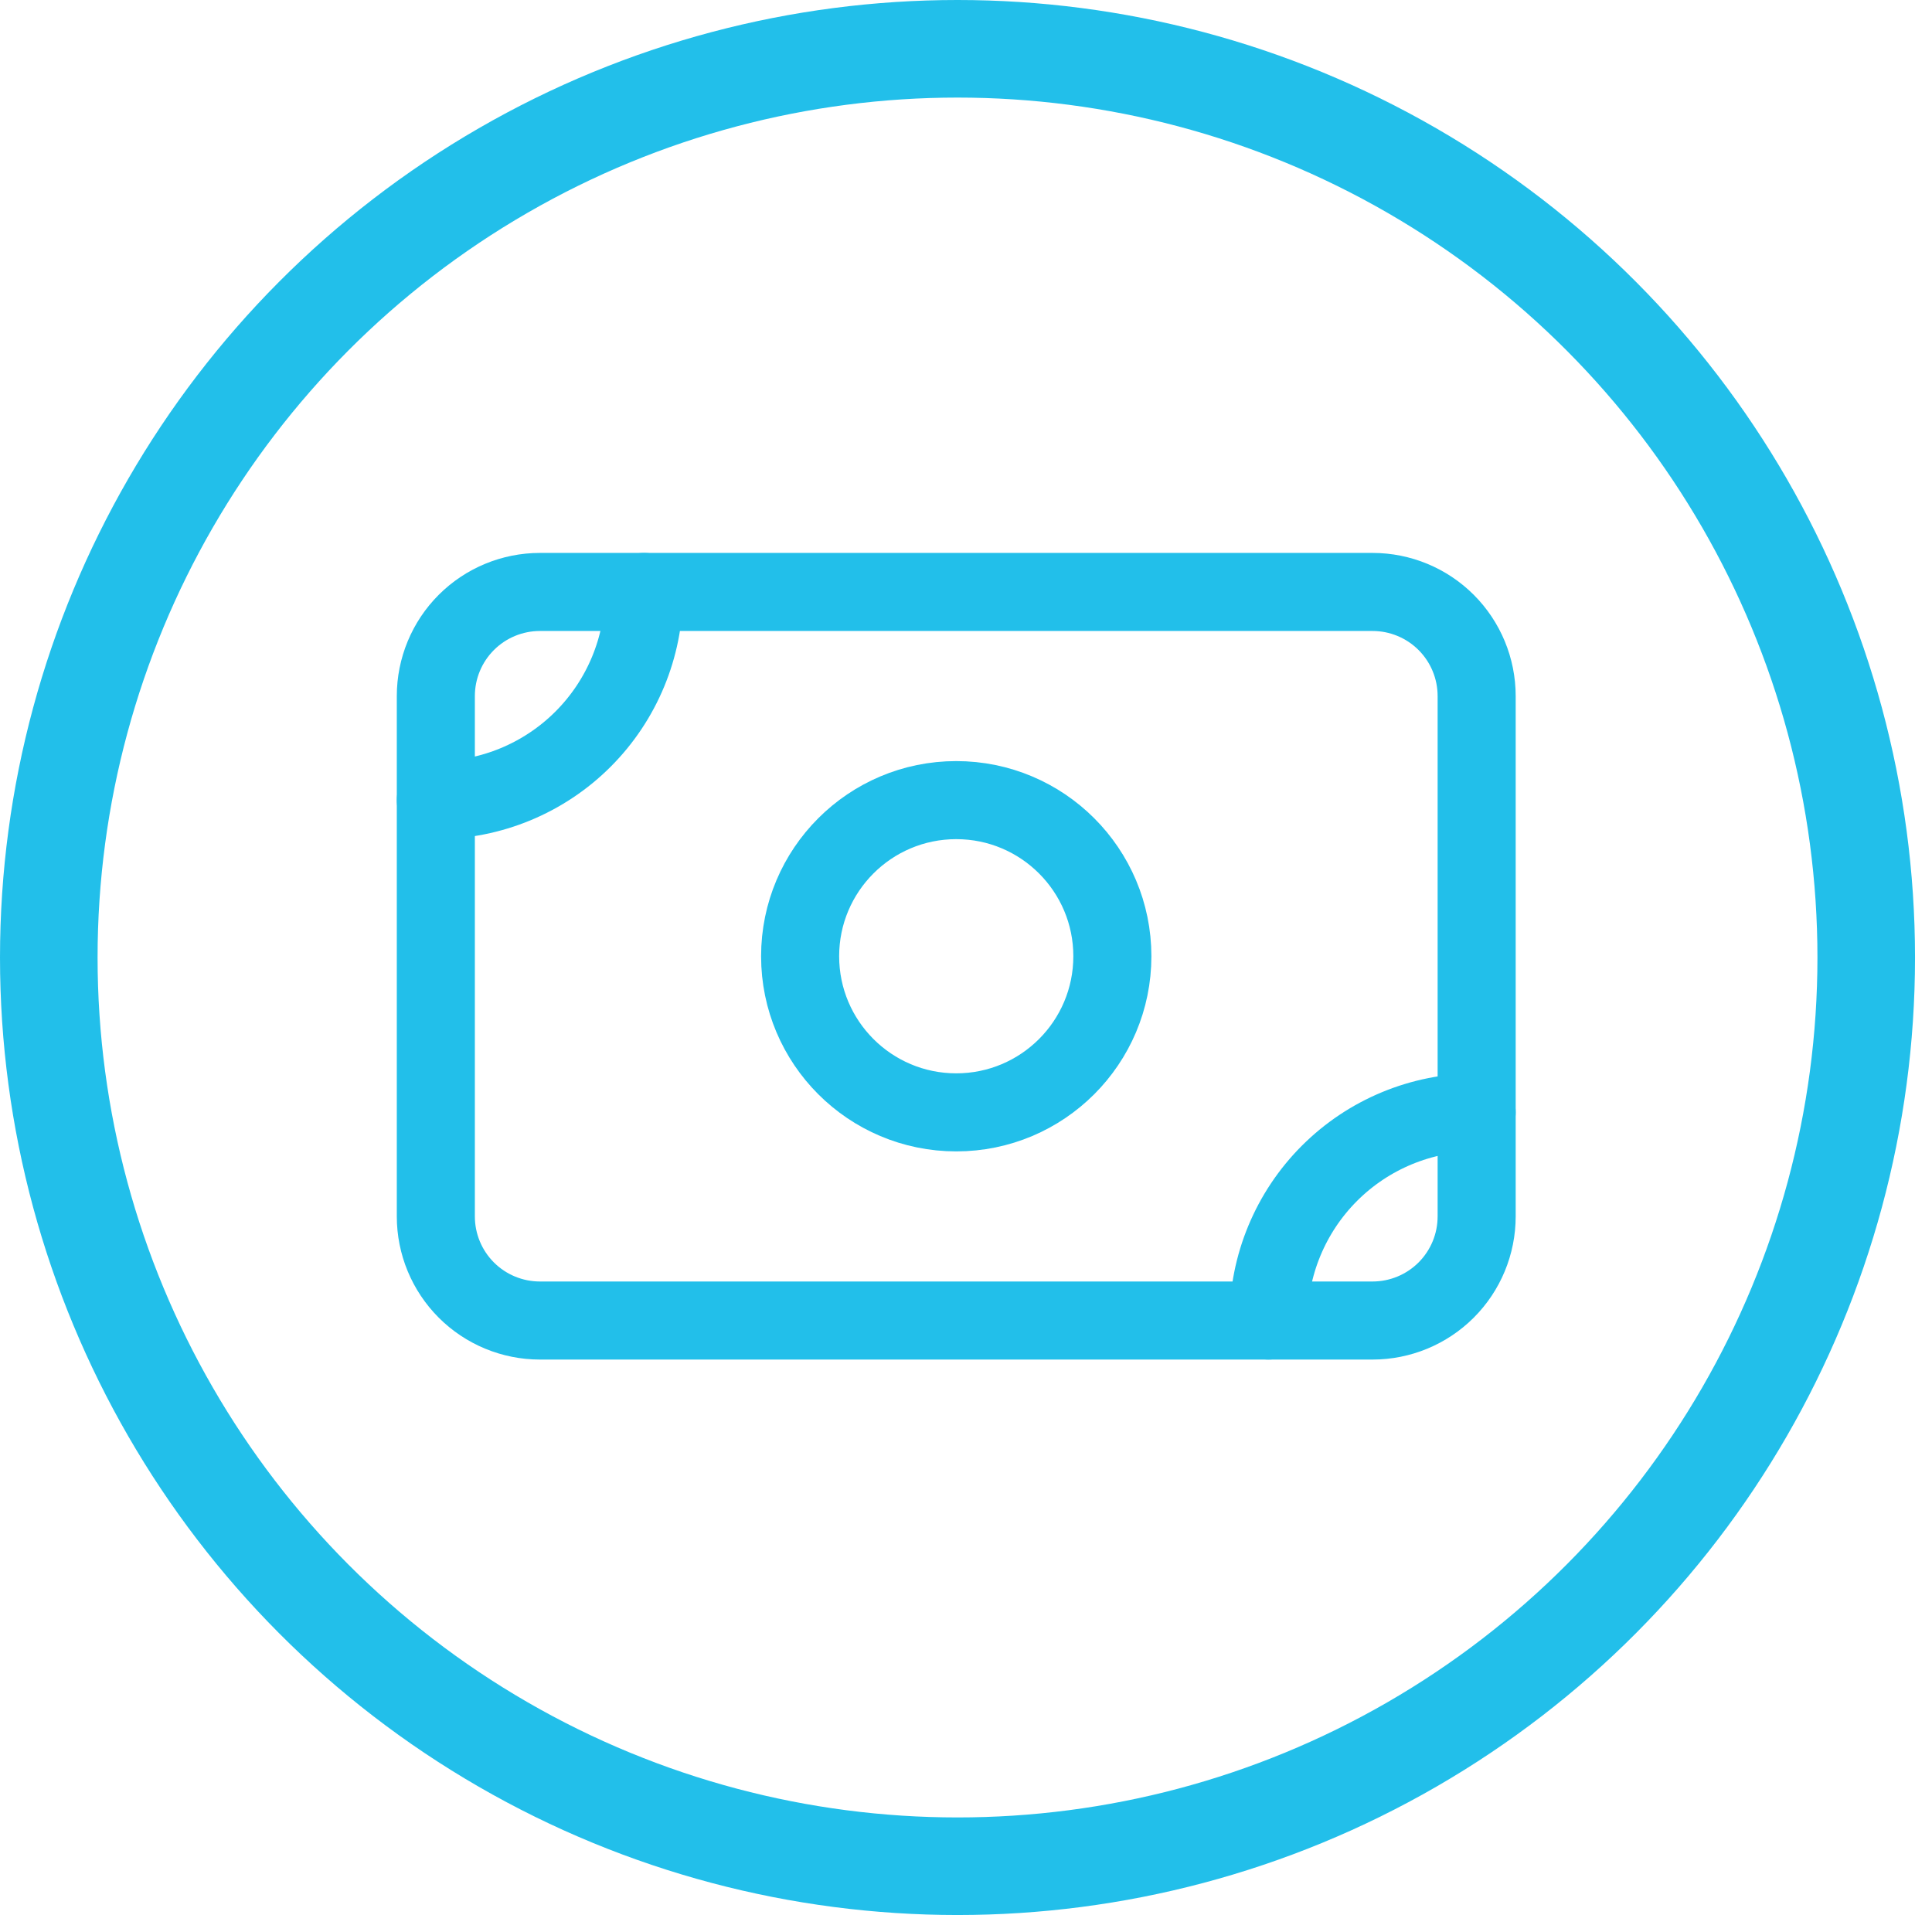 <svg width="99" height="99" viewBox="0 0 99 99" fill="none" xmlns="http://www.w3.org/2000/svg">
											<circle cx="49.065" cy="49.065" r="46.565" stroke="#22BFEA" stroke-width="5" />
											<path d="M22.333 35.667C22.333 34.252 22.895 32.896 23.895 31.895C24.895 30.895 26.252 30.333 27.667 30.333H70.333C71.748 30.333 73.104 30.895 74.105 31.895C75.105 32.896 75.667 34.252 75.667 35.667V62.333C75.667 63.748 75.105 65.104 74.105 66.105C73.104 67.105 71.748 67.667 70.333 67.667H27.667C26.252 67.667 24.895 67.105 23.895 66.105C22.895 65.104 22.333 63.748 22.333 62.333V35.667Z" stroke="#22BFEA" stroke-width="4" stroke-linecap="round" stroke-linejoin="round" />
											<path d="M49 57C53.418 57 57 53.418 57 49C57 44.582 53.418 41 49 41C44.582 41 41 44.582 41 49C41 53.418 44.582 57 49 57Z" stroke="#22BFEA" stroke-width="4" stroke-linecap="round" stroke-linejoin="round" />
											<path d="M22.333 41C25.162 41 27.875 39.876 29.876 37.876C31.876 35.876 33 33.162 33 30.333" stroke="#22BFEA" stroke-width="4" stroke-linecap="round" stroke-linejoin="round" />
											<path d="M65 67.667C65 64.838 66.124 62.125 68.124 60.124C70.125 58.124 72.838 57 75.667 57" stroke="#22BFEA" stroke-width="4" stroke-linecap="round" stroke-linejoin="round" />
										</svg>